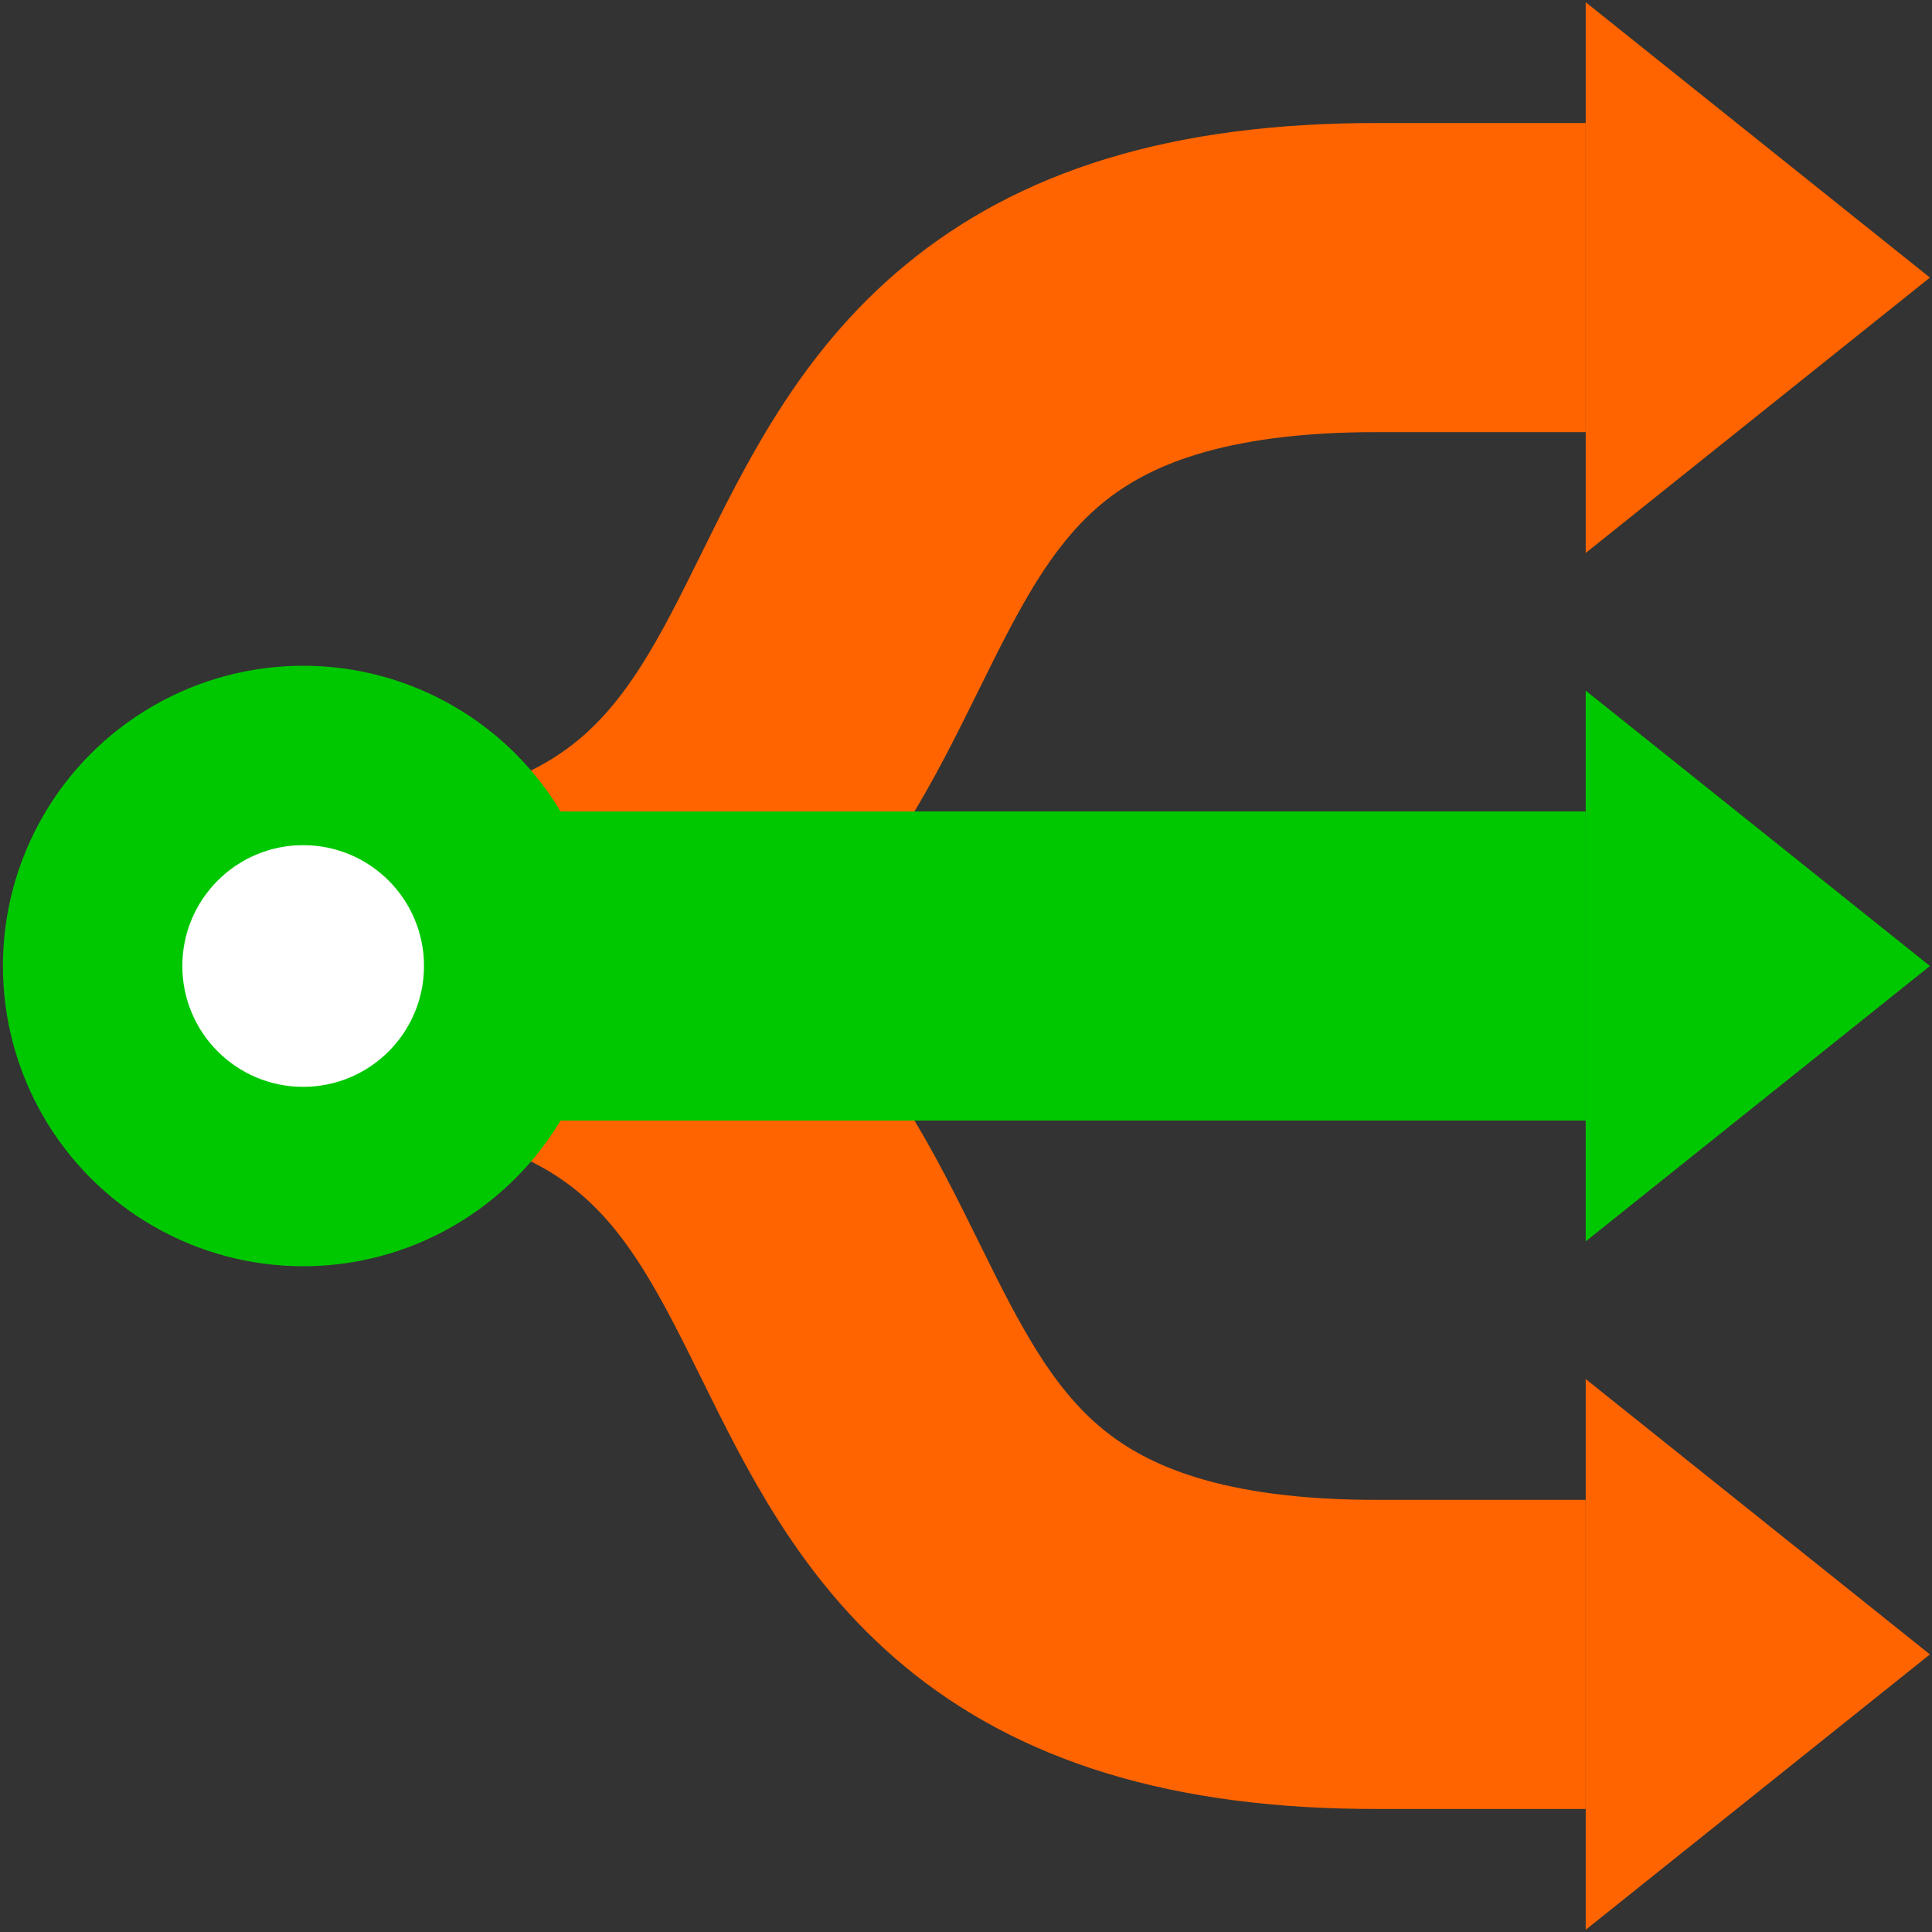 <svg version="1.1" viewBox="0 0 500 500" xmlns="http://www.w3.org/2000/svg"><rect x="0" y="0" width="500" height="500" fill="#333333" stroke="none"/><path d="m78.827 250c189.51 0 87.602-178.71 278.1-178.16h53.449" fill="none" stroke="#ff6400" stroke-width="80"/><path d="m78.827 250c189.51 0 87.602 178.71 278.1 178.16h53.449" fill="none" stroke="#ff6400" stroke-width="80"/><path d="m499.46 71.837-89.082-71.265v142.53z" fill="#ff6400"/><path d="m499.46 428.16-89.082-71.265v142.53z" fill="#ff6400"/><path d="m78.827 250h331.55" fill="none" stroke="#00c800" stroke-width="80"/><path d="m499.46 250-89.082-71.265v142.53z" fill="#00c800"/><circle cx="78.459" cy="250" r="77.703" fill="#00c800" stroke-width="1.375" style="paint-order:stroke markers fill"/><circle cx="78.459" cy="250" r="31.272" fill="#fff" style="paint-order:stroke markers fill"/></svg>
